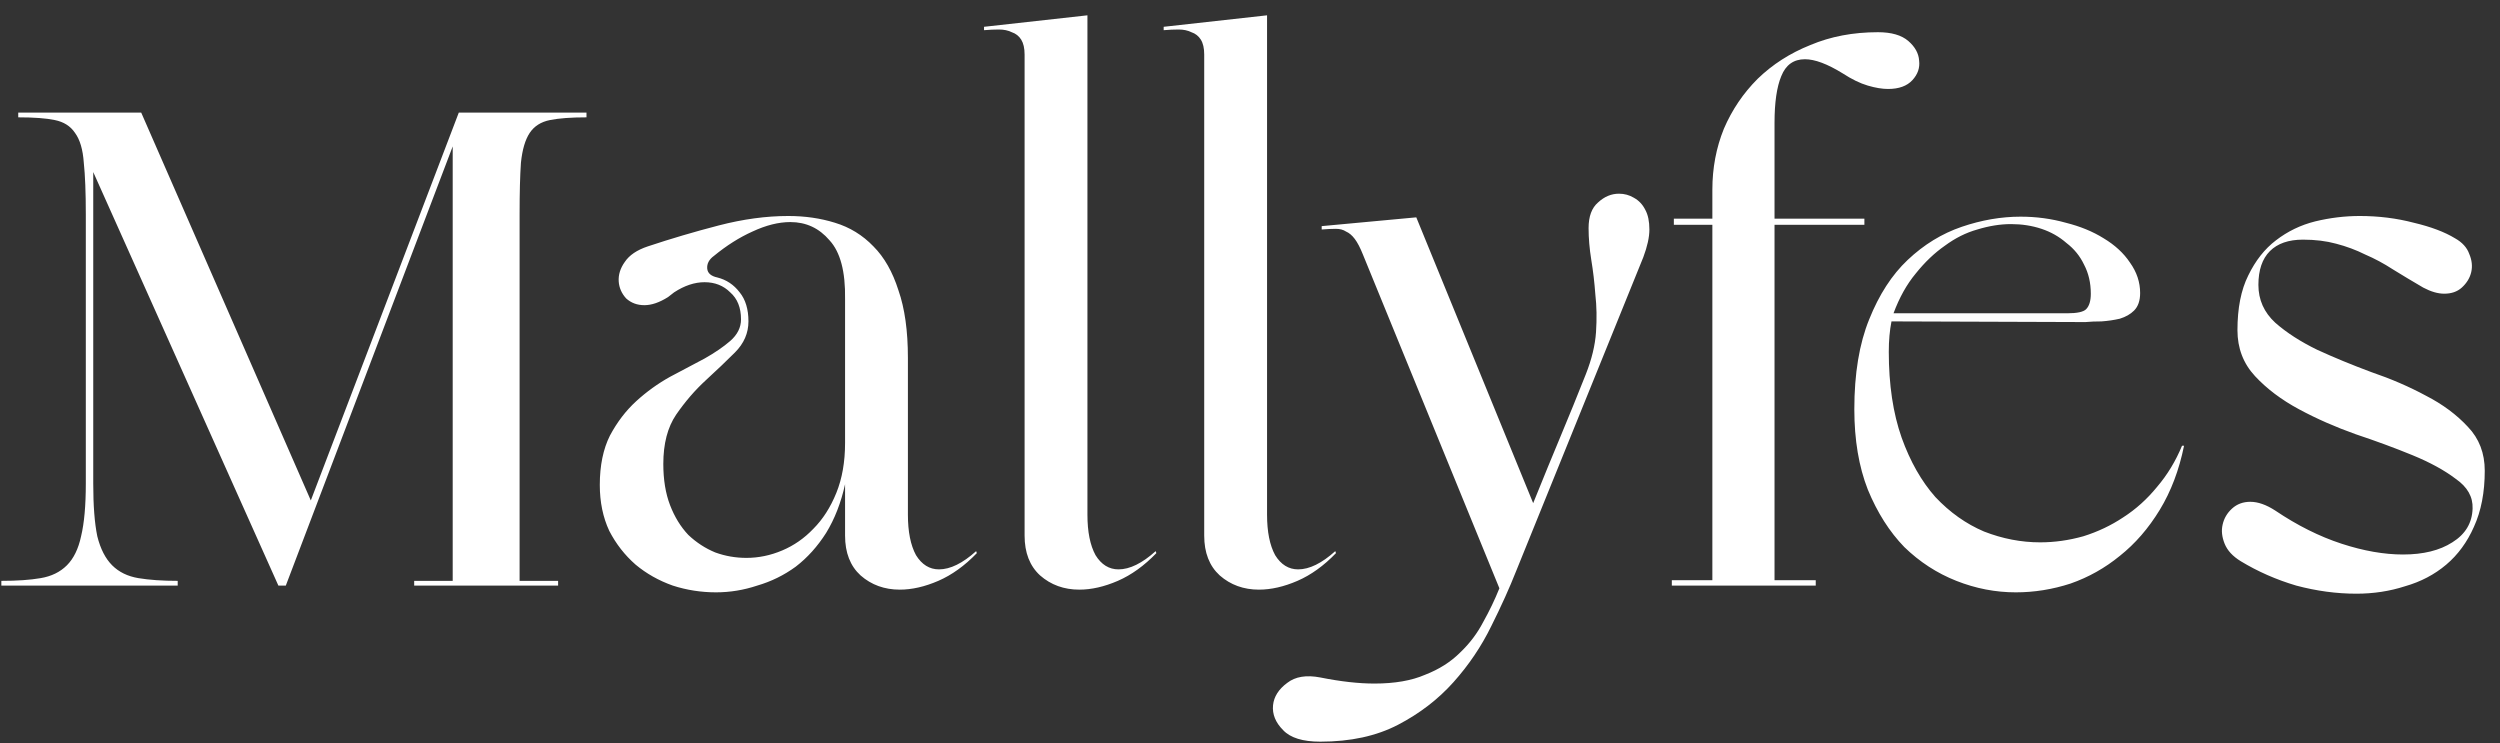 <svg width="111" height="33" viewBox="0 0 111 33" fill="none" xmlns="http://www.w3.org/2000/svg">
<rect x="0" y="0" width="111" height="33" fill="#333333" stroke="none"/>
<path d="M23.07 25.79H24.78V26H18.39V25.79H20.1V6.5L12.69 26H12.36L4.14 7.64V21.47C4.14 22.45 4.2 23.23 4.32 23.81C4.46 24.37 4.68 24.8 4.98 25.1C5.28 25.4 5.67 25.59 6.15 25.67C6.63 25.75 7.21 25.79 7.89 25.79V26H0.06V25.79C0.76 25.79 1.34 25.75 1.8 25.67C2.28 25.59 2.67 25.4 2.97 25.1C3.27 24.8 3.48 24.37 3.6 23.81C3.74 23.23 3.81 22.45 3.81 21.47V9.53C3.81 8.55 3.78 7.78 3.72 7.22C3.68 6.64 3.55 6.2 3.33 5.9C3.13 5.6 2.83 5.41 2.43 5.33C2.05 5.25 1.51 5.21 0.81 5.21V5H6.27L13.8 22.22L20.37 5H26.04V5.21C25.36 5.21 24.82 5.25 24.42 5.33C24.02 5.41 23.72 5.6 23.52 5.9C23.32 6.2 23.19 6.64 23.13 7.22C23.09 7.78 23.07 8.55 23.07 9.53V25.79ZM43.371 24.56C42.831 25.12 42.261 25.53 41.661 25.79C41.061 26.05 40.491 26.18 39.951 26.18C39.271 26.18 38.691 25.97 38.211 25.55C37.751 25.13 37.521 24.54 37.521 23.78V21.5C37.341 22.32 37.061 23.04 36.681 23.66C36.301 24.26 35.851 24.76 35.331 25.16C34.811 25.54 34.241 25.82 33.621 26C33.021 26.2 32.411 26.3 31.791 26.3C31.131 26.3 30.491 26.2 29.871 26C29.251 25.78 28.701 25.47 28.221 25.07C27.741 24.65 27.351 24.15 27.051 23.57C26.771 22.97 26.631 22.29 26.631 21.53C26.631 20.67 26.781 19.94 27.081 19.34C27.401 18.74 27.791 18.23 28.251 17.81C28.711 17.39 29.211 17.03 29.751 16.73C30.311 16.43 30.821 16.16 31.281 15.92C31.741 15.66 32.121 15.4 32.421 15.14C32.741 14.86 32.901 14.54 32.901 14.18C32.901 13.66 32.741 13.26 32.421 12.98C32.121 12.68 31.741 12.53 31.281 12.53C30.841 12.53 30.391 12.68 29.931 12.98L29.661 13.19C29.281 13.43 28.931 13.55 28.611 13.55C28.291 13.55 28.021 13.45 27.801 13.25C27.601 13.03 27.491 12.78 27.471 12.5C27.451 12.2 27.541 11.91 27.741 11.63C27.941 11.33 28.281 11.1 28.761 10.94C29.781 10.6 30.831 10.29 31.911 10.01C32.991 9.73 34.021 9.59 35.001 9.59C35.741 9.59 36.431 9.69 37.071 9.89C37.731 10.09 38.301 10.44 38.781 10.94C39.261 11.42 39.631 12.07 39.891 12.89C40.171 13.69 40.311 14.69 40.311 15.89V22.85C40.311 23.61 40.431 24.21 40.671 24.65C40.931 25.07 41.271 25.28 41.691 25.28C42.191 25.28 42.741 25.01 43.341 24.47L43.371 24.56ZM37.521 13.28C37.541 12.06 37.311 11.19 36.831 10.67C36.371 10.13 35.791 9.86 35.091 9.86C34.571 9.86 34.011 10 33.411 10.28C32.831 10.54 32.261 10.9 31.701 11.36C31.481 11.52 31.381 11.71 31.401 11.93C31.421 12.13 31.571 12.26 31.851 12.32C32.251 12.42 32.581 12.64 32.841 12.98C33.101 13.3 33.231 13.73 33.231 14.27C33.231 14.79 33.031 15.25 32.631 15.65C32.251 16.03 31.821 16.44 31.341 16.88C30.861 17.32 30.421 17.83 30.021 18.41C29.641 18.97 29.451 19.7 29.451 20.6C29.451 21.3 29.551 21.91 29.751 22.43C29.951 22.95 30.221 23.39 30.561 23.75C30.921 24.09 31.321 24.35 31.761 24.53C32.201 24.69 32.661 24.77 33.141 24.77C33.681 24.77 34.211 24.66 34.731 24.44C35.251 24.22 35.711 23.9 36.111 23.48C36.531 23.06 36.871 22.53 37.131 21.89C37.391 21.25 37.521 20.51 37.521 19.67V13.28ZM51.342 24.56C50.801 25.12 50.231 25.53 49.632 25.79C49.032 26.05 48.462 26.18 47.922 26.18C47.242 26.18 46.661 25.97 46.181 25.55C45.721 25.13 45.492 24.54 45.492 23.78V2.42C45.492 2.14 45.441 1.92 45.342 1.76C45.242 1.6 45.102 1.49 44.922 1.43C44.761 1.35 44.572 1.31 44.352 1.31C44.151 1.31 43.931 1.32 43.691 1.34V1.19L48.282 0.68V22.85C48.282 23.61 48.401 24.21 48.642 24.65C48.901 25.07 49.242 25.28 49.661 25.28C50.161 25.28 50.712 25.01 51.312 24.47L51.342 24.56ZM59.317 24.56C58.777 25.12 58.207 25.53 57.607 25.79C57.007 26.05 56.437 26.18 55.897 26.18C55.217 26.18 54.637 25.97 54.157 25.55C53.697 25.13 53.467 24.54 53.467 23.78V2.42C53.467 2.14 53.417 1.92 53.317 1.76C53.217 1.6 53.077 1.49 52.897 1.43C52.737 1.35 52.547 1.31 52.327 1.31C52.127 1.31 51.907 1.32 51.667 1.34V1.19L56.257 0.68V22.85C56.257 23.61 56.377 24.21 56.617 24.65C56.877 25.07 57.217 25.28 57.637 25.28C58.137 25.28 58.687 25.01 59.287 24.47L59.317 24.56ZM70.533 10.13C70.533 9.61 70.673 9.23 70.953 8.99C71.233 8.73 71.543 8.6 71.883 8.6C72.123 8.6 72.343 8.66 72.543 8.78C72.763 8.9 72.933 9.08 73.053 9.32C73.173 9.54 73.233 9.83 73.233 10.19C73.233 10.53 73.143 10.94 72.963 11.42L67.323 25.34C67.023 26.1 66.653 26.92 66.213 27.8C65.773 28.7 65.213 29.53 64.533 30.29C63.853 31.05 63.033 31.68 62.073 32.18C61.113 32.68 59.963 32.93 58.623 32.93C57.843 32.93 57.293 32.76 56.973 32.42C56.633 32.08 56.483 31.71 56.523 31.31C56.563 30.93 56.773 30.6 57.153 30.32C57.513 30.04 58.003 29.96 58.623 30.08C59.523 30.26 60.323 30.35 61.023 30.35C61.923 30.35 62.673 30.22 63.273 29.96C63.893 29.72 64.413 29.39 64.833 28.97C65.253 28.57 65.593 28.12 65.853 27.62C66.133 27.12 66.373 26.62 66.573 26.12L60.513 11.3C60.393 11 60.273 10.77 60.153 10.61C60.033 10.45 59.903 10.34 59.763 10.28C59.643 10.2 59.493 10.16 59.313 10.16C59.133 10.16 58.923 10.17 58.683 10.19V10.04L62.883 9.65L68.073 22.34C68.533 21.2 68.943 20.2 69.303 19.34C69.663 18.48 70.033 17.57 70.413 16.61C70.673 15.95 70.823 15.33 70.863 14.75C70.903 14.15 70.893 13.59 70.833 13.07C70.793 12.53 70.733 12.02 70.653 11.54C70.573 11.04 70.533 10.57 70.533 10.13ZM83.379 1.43C83.979 1.43 84.429 1.56 84.729 1.82C85.029 2.08 85.189 2.37 85.209 2.69C85.249 3.01 85.149 3.3 84.909 3.56C84.669 3.82 84.309 3.95 83.829 3.95C83.569 3.95 83.269 3.9 82.929 3.8C82.589 3.7 82.219 3.52 81.819 3.26C81.139 2.84 80.579 2.63 80.139 2.63C79.639 2.63 79.289 2.88 79.089 3.38C78.889 3.86 78.789 4.55 78.789 5.45V9.71H82.779V9.98H78.789V25.76H80.619V26H74.229V25.76H76.029V9.98H74.319V9.71H76.029V8.42C76.029 7.46 76.199 6.56 76.539 5.72C76.899 4.88 77.399 4.14 78.039 3.5C78.699 2.86 79.479 2.36 80.379 2C81.279 1.62 82.279 1.43 83.379 1.43ZM96.972 19.79C96.752 20.87 96.392 21.82 95.892 22.64C95.392 23.46 94.802 24.14 94.122 24.68C93.462 25.22 92.732 25.63 91.932 25.91C91.132 26.17 90.322 26.3 89.502 26.3C88.602 26.3 87.722 26.13 86.862 25.79C86.002 25.45 85.232 24.95 84.552 24.29C83.892 23.61 83.352 22.76 82.932 21.74C82.532 20.72 82.332 19.53 82.332 18.17C82.332 16.59 82.552 15.26 82.992 14.18C83.432 13.08 84.002 12.2 84.702 11.54C85.422 10.86 86.222 10.37 87.102 10.07C87.982 9.77 88.852 9.62 89.712 9.62C90.412 9.62 91.082 9.71 91.722 9.89C92.362 10.05 92.922 10.28 93.402 10.58C93.902 10.88 94.292 11.24 94.572 11.66C94.872 12.08 95.022 12.53 95.022 13.01C95.022 13.35 94.932 13.61 94.752 13.79C94.592 13.95 94.382 14.07 94.122 14.15C93.862 14.21 93.592 14.25 93.312 14.27C93.052 14.27 92.812 14.28 92.592 14.3L83.982 14.27C83.902 14.67 83.862 15.12 83.862 15.62C83.862 17.08 84.052 18.35 84.432 19.43C84.812 20.49 85.312 21.37 85.932 22.07C86.572 22.75 87.292 23.26 88.092 23.6C88.912 23.92 89.742 24.08 90.582 24.08C91.222 24.08 91.862 23.99 92.502 23.81C93.142 23.61 93.732 23.33 94.272 22.97C94.832 22.61 95.332 22.16 95.772 21.62C96.232 21.08 96.602 20.47 96.882 19.79H96.972ZM92.832 13.04C92.832 12.56 92.732 12.13 92.532 11.75C92.352 11.37 92.092 11.05 91.752 10.79C91.432 10.51 91.062 10.3 90.642 10.16C90.222 10.02 89.772 9.95 89.292 9.95C88.812 9.95 88.312 10.03 87.792 10.19C87.292 10.33 86.812 10.57 86.352 10.91C85.892 11.23 85.462 11.64 85.062 12.14C84.662 12.62 84.332 13.21 84.072 13.91H91.782C92.222 13.91 92.502 13.85 92.622 13.73C92.762 13.59 92.832 13.36 92.832 13.04ZM100.273 12.65C100.273 13.31 100.523 13.87 101.023 14.33C101.523 14.77 102.143 15.17 102.883 15.53C103.623 15.87 104.423 16.2 105.283 16.52C106.163 16.82 106.973 17.17 107.713 17.57C108.453 17.95 109.073 18.41 109.573 18.95C110.073 19.47 110.323 20.12 110.323 20.9C110.323 21.86 110.163 22.69 109.843 23.39C109.543 24.07 109.133 24.63 108.613 25.07C108.093 25.51 107.483 25.83 106.783 26.03C106.103 26.25 105.383 26.36 104.623 26.36C103.743 26.36 102.853 26.24 101.953 26C101.073 25.74 100.253 25.38 99.493 24.92C99.133 24.7 98.893 24.44 98.773 24.14C98.653 23.84 98.623 23.56 98.683 23.3C98.743 23.02 98.883 22.78 99.103 22.58C99.323 22.38 99.593 22.28 99.913 22.28C100.253 22.28 100.623 22.41 101.023 22.67C102.003 23.33 102.983 23.82 103.963 24.14C104.943 24.46 105.853 24.62 106.693 24.62C107.593 24.62 108.323 24.44 108.883 24.08C109.463 23.72 109.763 23.22 109.783 22.58C109.803 22.06 109.553 21.62 109.033 21.26C108.533 20.88 107.893 20.53 107.113 20.21C106.333 19.89 105.493 19.58 104.593 19.28C103.693 18.96 102.853 18.59 102.073 18.17C101.293 17.75 100.643 17.26 100.123 16.7C99.603 16.14 99.343 15.46 99.343 14.66C99.343 13.68 99.503 12.87 99.823 12.23C100.143 11.57 100.553 11.05 101.053 10.67C101.573 10.27 102.153 9.99 102.793 9.83C103.453 9.67 104.113 9.59 104.773 9.59C105.613 9.59 106.413 9.69 107.173 9.89C107.933 10.07 108.543 10.3 109.003 10.58C109.323 10.76 109.533 10.99 109.633 11.27C109.753 11.55 109.783 11.82 109.723 12.08C109.663 12.34 109.523 12.57 109.303 12.77C109.103 12.95 108.843 13.04 108.523 13.04C108.243 13.04 107.933 12.95 107.593 12.77C107.113 12.49 106.663 12.22 106.243 11.96C105.843 11.7 105.433 11.48 105.013 11.3C104.613 11.1 104.183 10.94 103.723 10.82C103.283 10.7 102.793 10.64 102.253 10.64C101.613 10.64 101.123 10.81 100.783 11.15C100.443 11.49 100.273 11.99 100.273 12.65Z" fill="white"/>
</svg>
